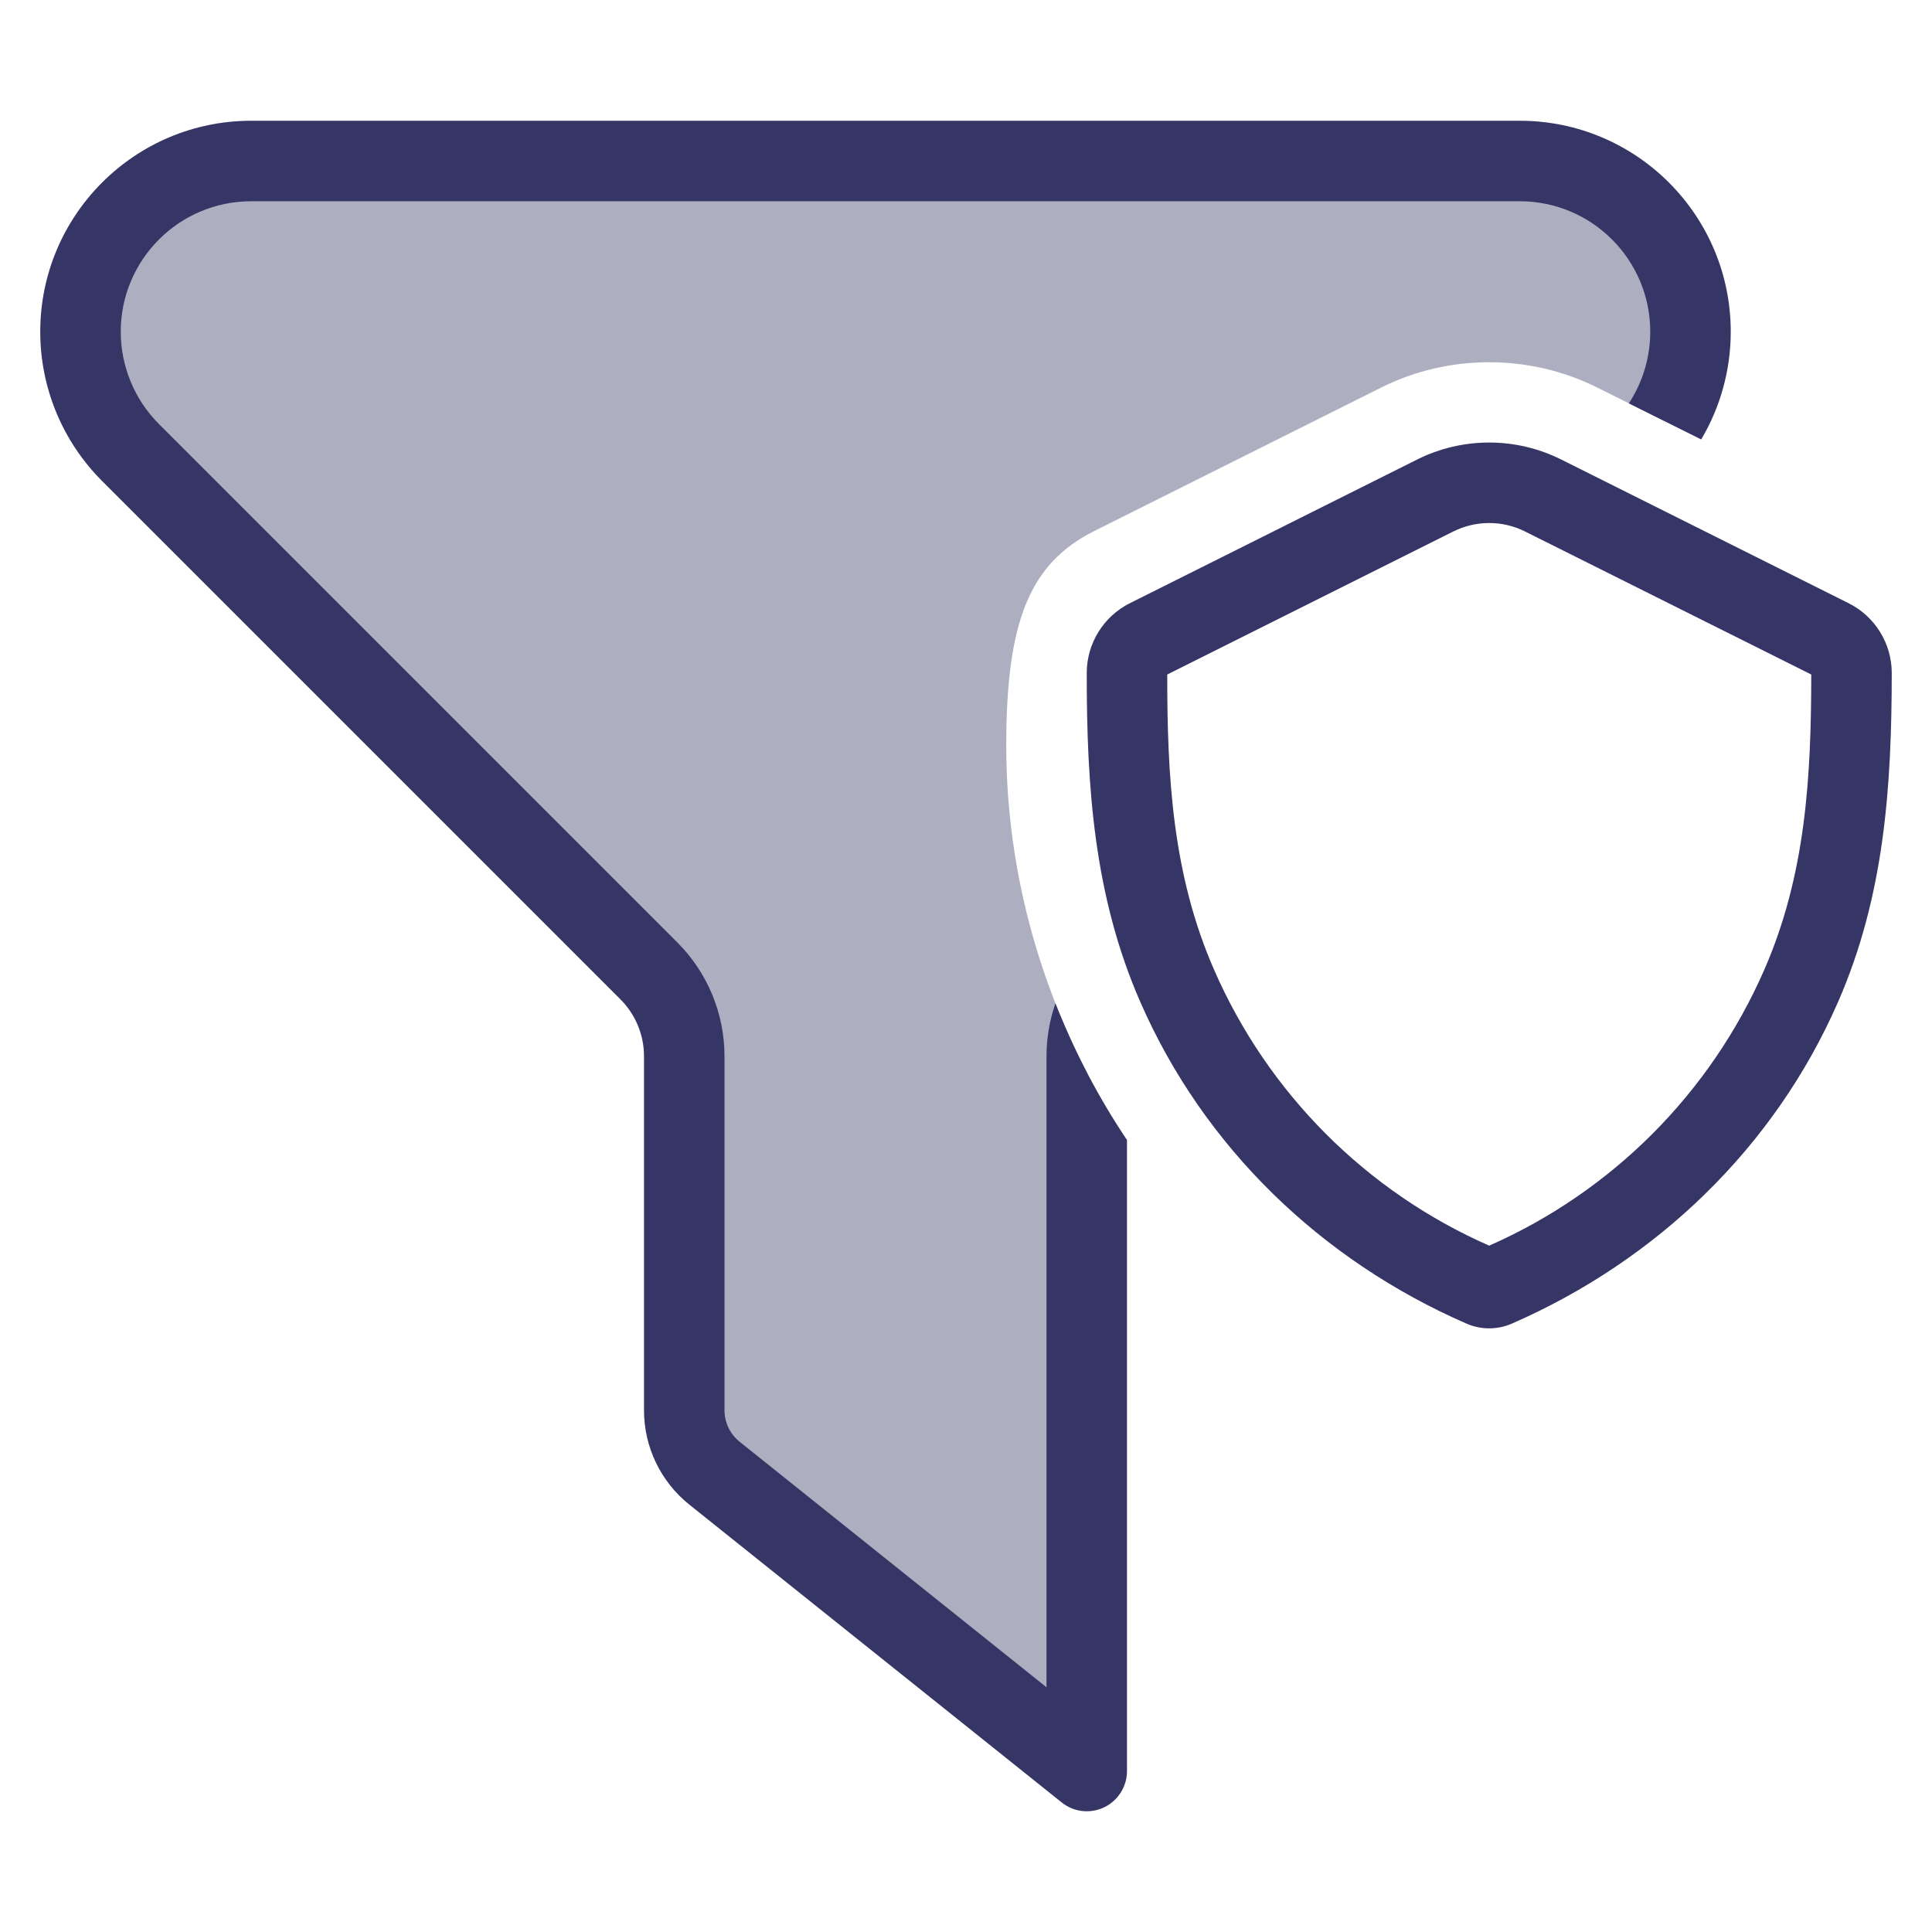 <svg width="24" height="24" viewBox="0 0 24 24" fill="none" xmlns="http://www.w3.org/2000/svg">
<path opacity="0.4" d="M18.879 2H3.121C1.95 2 1 2.95 1 4.121C1 4.684 1.224 5.223 1.621 5.621L8.061 12.061C8.342 12.342 8.5 12.723 8.5 13.121V17.519C8.5 17.823 8.638 18.11 8.875 18.3L13.5 22V13.318C12.857 12.082 12.5 10.693 12.5 9.258C12.5 7.731 12.786 7.003 13.587 6.6L13.588 6.599L17.158 4.814C17.996 4.395 19.003 4.395 19.843 4.815L20.684 5.235C20.889 4.903 21 4.518 21 4.121C21 2.95 20.05 2 18.879 2Z" fill="#353566"/>
<path d="M0.5 4.121C0.5 2.674 1.674 1.5 3.121 1.5H18.879C20.326 1.5 21.5 2.674 21.5 4.121C21.5 4.596 21.371 5.058 21.133 5.459L20.234 5.011C20.406 4.748 20.5 4.44 20.5 4.121C20.5 3.226 19.774 2.5 18.879 2.5H3.121C2.226 2.5 1.5 3.226 1.5 4.121C1.5 4.551 1.671 4.964 1.975 5.268L8.414 11.707C8.789 12.082 9 12.591 9 13.121V17.519C9 17.671 9.069 17.815 9.188 17.91L13 20.96V13.121C13 12.896 13.038 12.674 13.111 12.464C13.346 13.061 13.644 13.631 14 14.162V22C14 22.192 13.89 22.367 13.717 22.451C13.543 22.534 13.338 22.511 13.188 22.39L8.563 18.691C8.207 18.406 8 17.975 8 17.519V13.121C8 12.856 7.895 12.602 7.707 12.414L1.268 5.975C0.776 5.483 0.5 4.817 0.5 4.121Z" fill="#353566"/>
<path fill-rule="evenodd" clip-rule="evenodd" d="M19.393 5.708C18.83 5.427 18.168 5.427 17.605 5.708L14.036 7.493C13.708 7.657 13.5 7.993 13.5 8.36C13.499 9.774 13.589 11.132 14.167 12.451C14.957 14.257 16.418 15.658 18.216 16.442C18.397 16.521 18.601 16.521 18.782 16.442C20.58 15.657 22.042 14.255 22.832 12.449C23.409 11.13 23.499 9.774 23.5 8.361C23.5 7.993 23.292 7.657 22.963 7.493L19.393 5.708ZM18.052 6.603C18.333 6.462 18.665 6.462 18.946 6.603L22.5 8.379C22.499 9.646 22.434 10.863 21.916 12.048C21.247 13.578 20.027 14.801 18.499 15.474C16.971 14.802 15.752 13.58 15.083 12.05C14.564 10.865 14.499 9.647 14.5 8.379L18.052 6.603Z" fill="#353566"/>
</svg>
